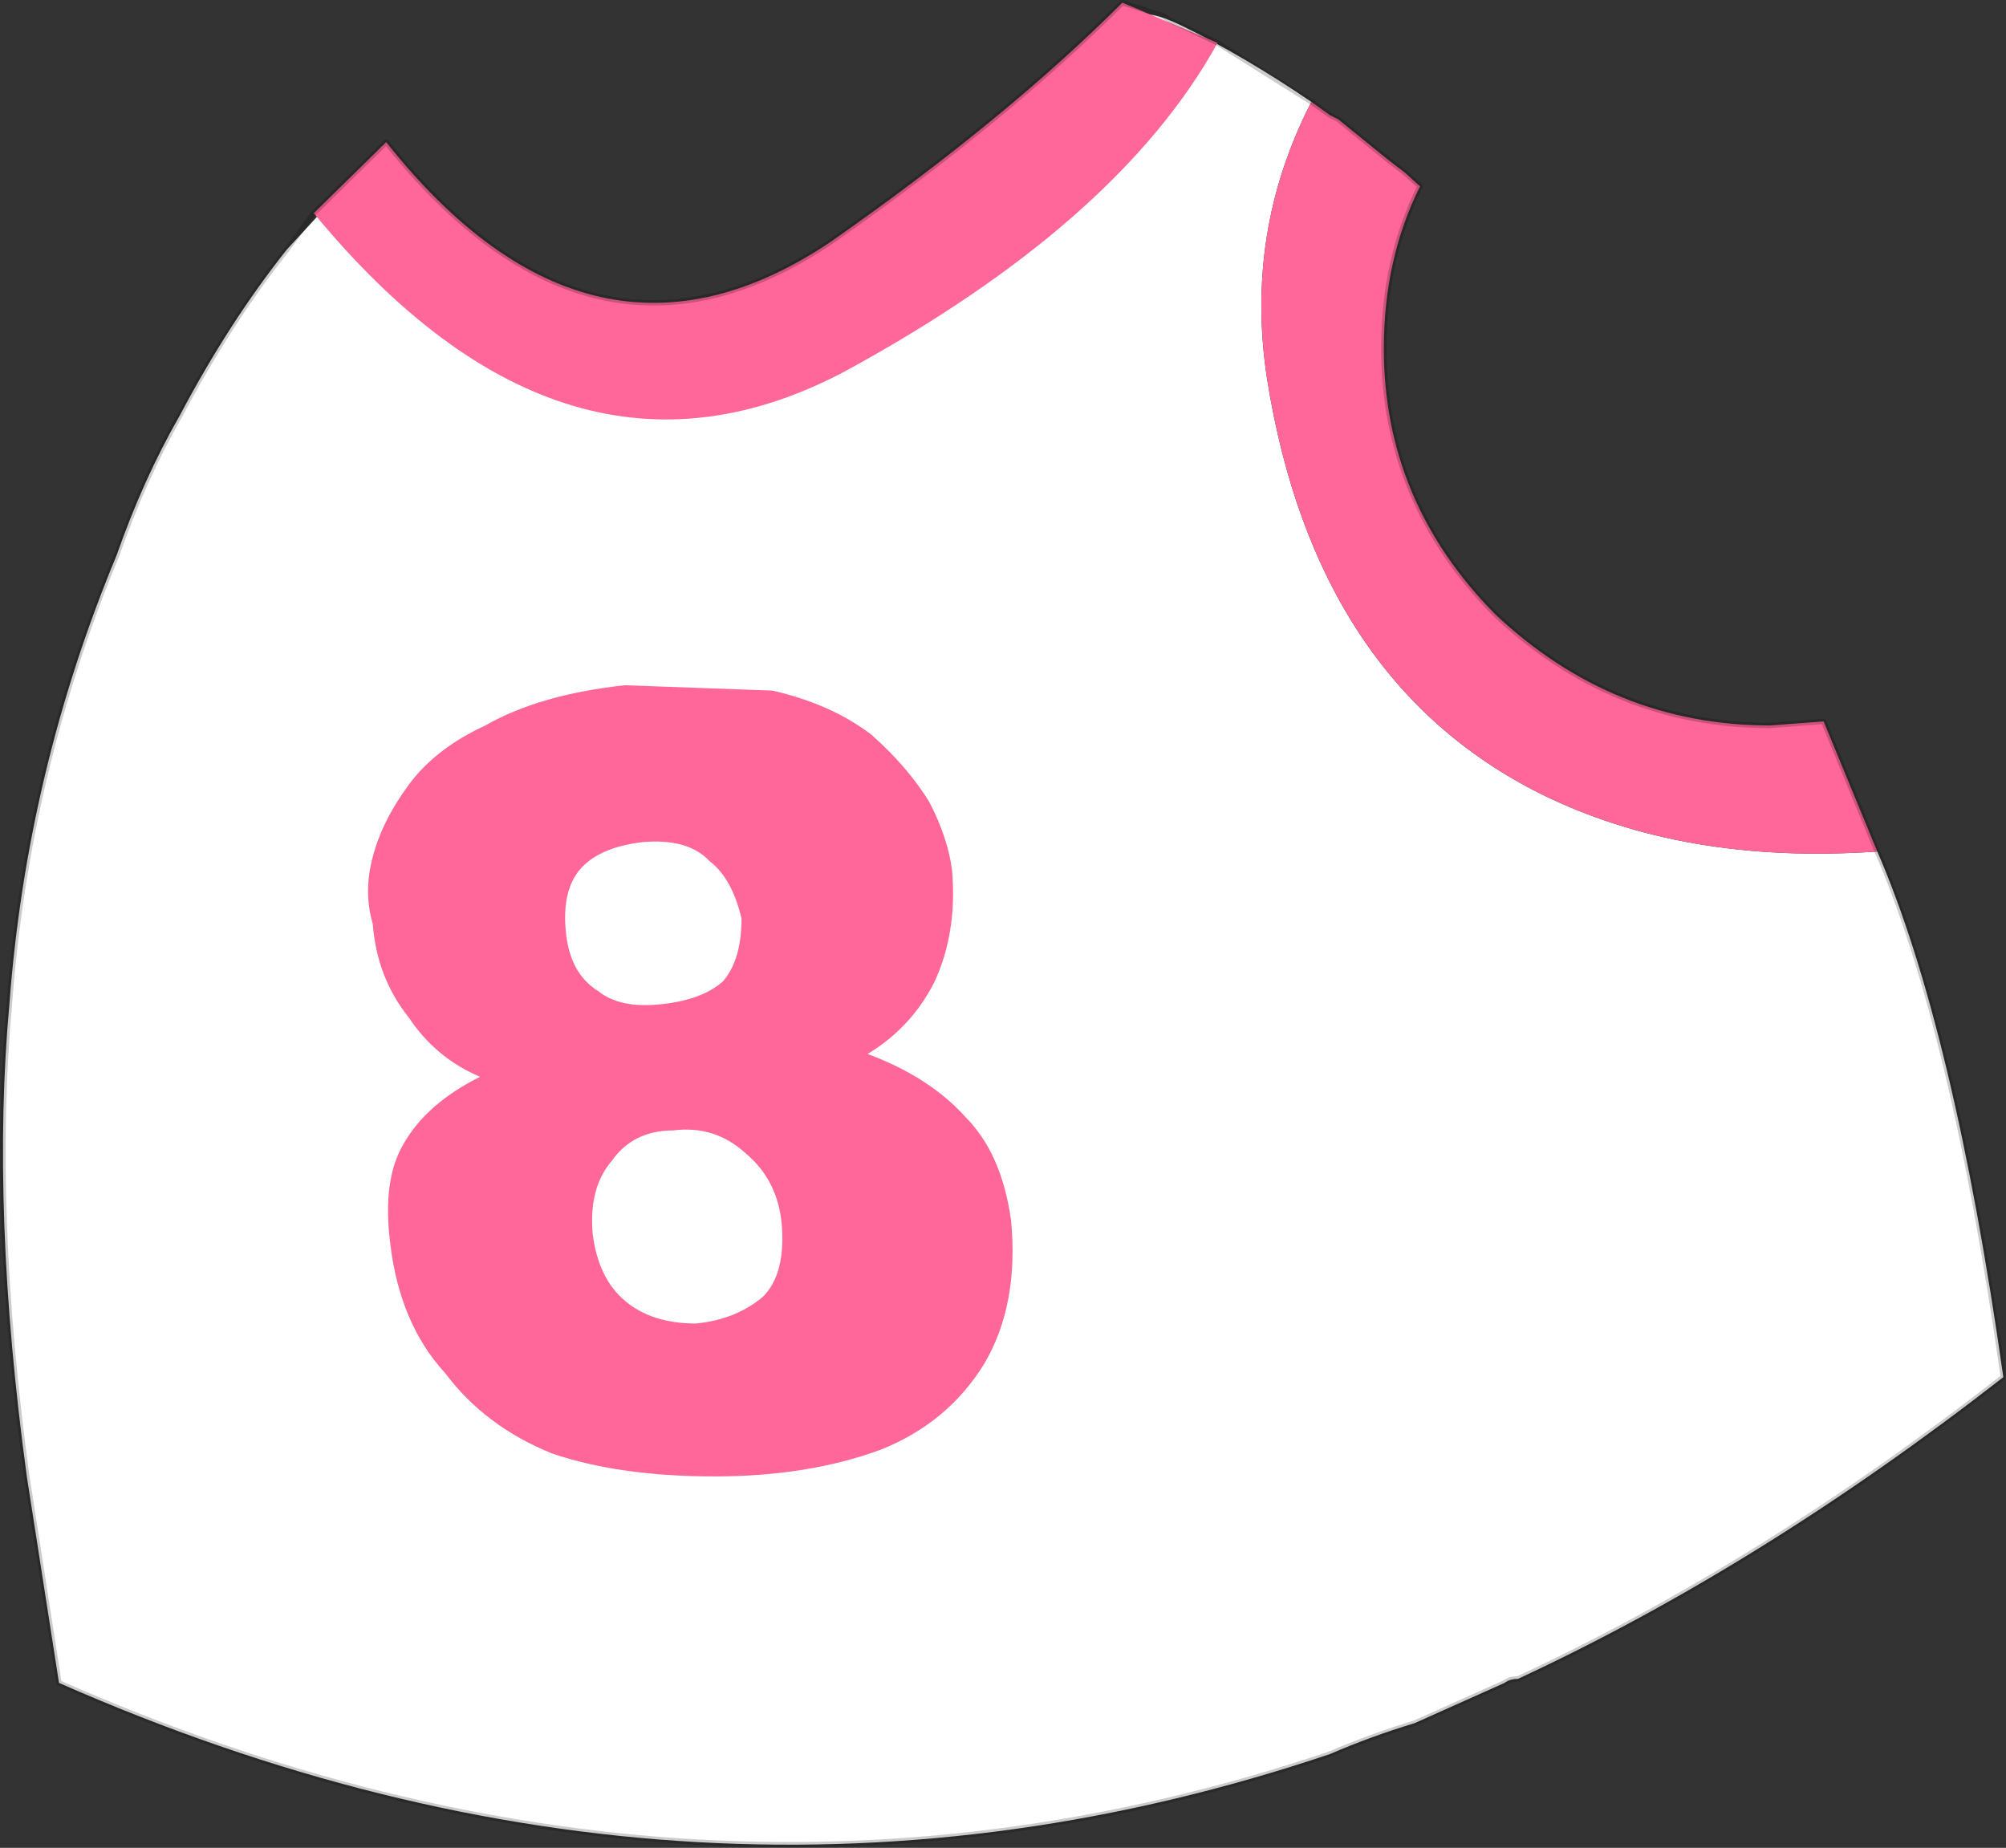 <?xml version="1.0" encoding="UTF-8" standalone="no"?>
<svg xmlns:ffdec="https://www.free-decompiler.com/flash" xmlns:xlink="http://www.w3.org/1999/xlink" ffdec:objectType="shape" height="68.9px" width="74.8px" xmlns="http://www.w3.org/2000/svg">
  <rect width="100%" height="100%" fill="#333333" stroke="none"/>
  <g transform="matrix(1.0, 0.0, 0.0, 1.0, 36.65, 44.6)">
    <path d="M33.35 -12.85 Q36.2 -6.3 38.05 6.75 29.0 13.8 19.95 18.0 19.65 18.0 19.45 18.15 L16.1 19.65 Q14.45 20.15 12.95 20.8 -10.5 28.7 -34.45 18.15 L-35.65 10.45 Q-37.0 0.55 -36.3 -7.15 -35.65 -15.85 -32.3 -23.9 -31.3 -26.75 -29.95 -29.1 -28.1 -32.6 -25.95 -35.3 L-22.4 -39.15 Q-19.25 -32.75 -12.2 -29.25 -1.15 -30.45 6.4 -42.5 4.9 -44.85 7.4 -43.65 9.75 -42.5 12.25 -40.8 9.75 -35.95 10.6 -30.45 12.4 -19.2 20.8 -15.0 26.15 -12.35 33.35 -12.85" fill="#ffffff" fill-rule="evenodd" stroke="none"/>
    <path d="M12.25 -40.8 L12.95 -40.3 13.25 -40.15 15.1 -38.65 15.75 -38.15 16.3 -37.65 Q14.95 -34.95 14.95 -31.6 14.95 -25.9 19.1 -21.7 23.5 -17.55 29.35 -17.55 L31.35 -17.7 33.35 -12.85 Q26.15 -12.35 20.8 -15.0 12.4 -19.2 10.6 -30.45 9.75 -35.95 12.25 -40.8" fill="#ff6699" fill-rule="evenodd" stroke="none"/>
    <path d="M8.75 -43.0 Q5.05 -36.3 -5.15 -30.75 -15.55 -25.25 -24.95 -36.65 L-22.25 -39.3 Q-14.55 -29.6 -5.65 -35.6 0.85 -40.15 5.2 -44.5 L8.75 -43.0" fill="#ff6699" fill-rule="evenodd" stroke="none"/>
    <path d="M-11.55 -2.45 Q-13.05 -2.45 -13.85 -1.3 -14.7 -0.3 -14.55 1.4 -14.35 3.05 -13.35 3.9 -12.35 4.75 -10.7 4.75 -9.2 4.6 -8.2 3.75 -7.35 2.9 -7.5 1.05 -7.65 -0.6 -8.85 -1.6 -10.0 -2.65 -11.55 -2.45 M-12.7 -13.2 Q-14.35 -13.0 -15.05 -12.15 -15.7 -11.35 -15.55 -9.85 -15.4 -8.3 -14.35 -7.65 -13.55 -7.0 -12.05 -7.15 -10.5 -7.3 -9.7 -8.0 -9.0 -8.8 -9.0 -10.35 -9.35 -11.85 -10.2 -12.5 -11.0 -13.35 -12.7 -13.2 M-21.4 -15.35 Q-20.4 -16.7 -18.55 -17.55 -16.55 -18.7 -13.35 -19.05 L-7.85 -18.85 Q-5.65 -18.35 -4.15 -17.2 -2.8 -16.0 -2.0 -14.7 -1.3 -13.35 -1.15 -12.15 -0.95 -9.85 -1.8 -8.0 -2.65 -6.3 -4.3 -5.3 -2.0 -4.45 -0.65 -2.95 0.7 -1.6 1.05 0.9 1.35 4.05 0.05 6.25 -1.3 8.45 -3.8 9.45 -6.5 10.45 -10.0 10.45 -13.55 10.45 -16.05 9.6 -18.55 8.6 -20.05 6.6 -21.75 4.75 -22.1 1.75 -22.4 -0.6 -21.6 -1.95 -20.75 -3.45 -18.75 -4.45 -20.4 -5.15 -21.4 -6.65 -22.6 -8.15 -22.75 -10.15 -23.1 -11.35 -22.75 -12.65 -22.4 -14.0 -21.4 -15.35" fill="#ff6699" fill-rule="evenodd" stroke="none"/>
    <path d="M6.75 -44.0 Q6.9 -43.85 7.4 -43.65 L8.75 -43.0 12.25 -40.8 12.95 -40.3 13.25 -40.15 15.1 -38.65 15.75 -38.15 16.3 -37.65 Q14.95 -34.95 14.95 -31.6 14.95 -25.9 19.1 -21.7 23.5 -17.55 29.35 -17.55 L31.35 -17.7 33.35 -12.85 Q36.2 -6.3 38.05 6.75 29.0 13.8 19.95 18.0 19.65 18.0 19.45 18.15 L16.1 19.65 Q14.45 20.15 12.95 20.8 -10.5 28.7 -34.45 18.15 L-35.65 10.45 Q-37.0 0.55 -36.3 -7.15 -35.65 -15.85 -32.3 -23.9 -31.3 -26.75 -29.95 -29.1 -28.1 -32.6 -25.95 -35.3 L-24.95 -36.65 -22.4 -39.15 -22.25 -39.3 Q-14.55 -29.6 -5.65 -35.6 0.85 -40.15 5.2 -44.5 L6.75 -44.0 Z" fill="none" stroke="#000000" stroke-linecap="round" stroke-linejoin="round" stroke-opacity="0.2" stroke-width="0.2"/>
  </g>
</svg>
